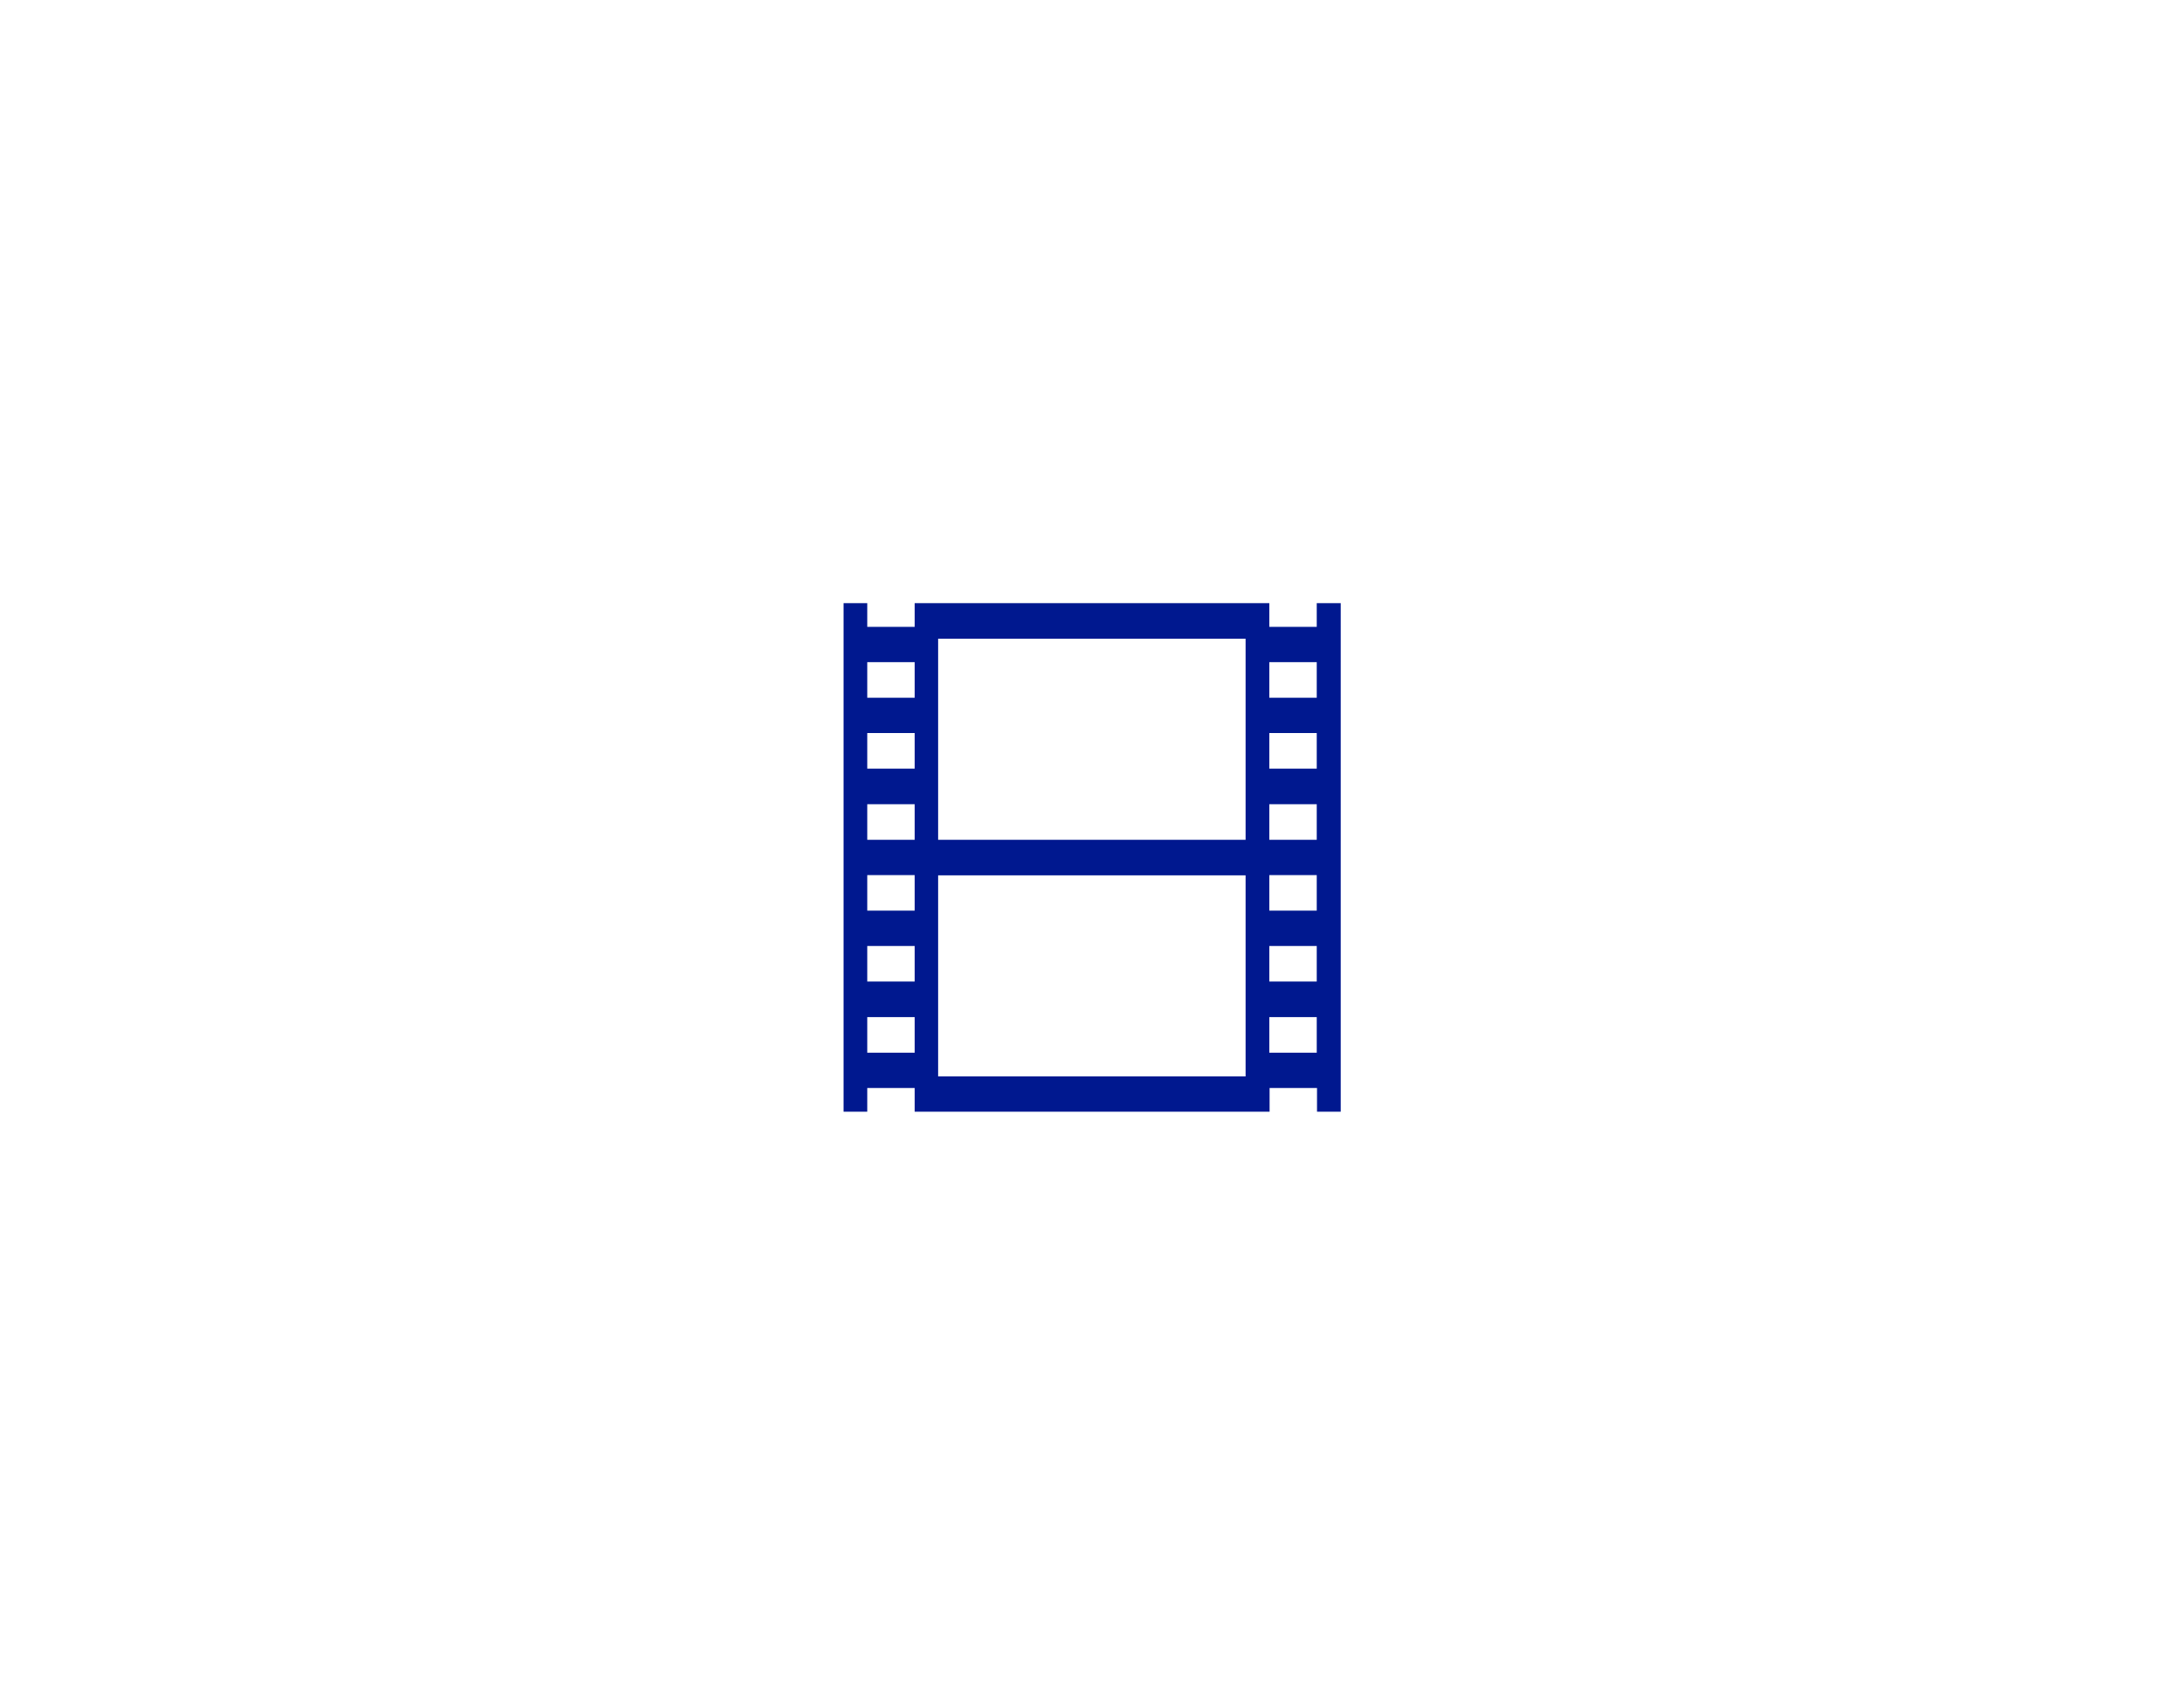 <?xml version="1.0" encoding="utf-8"?>
<!-- Generator: Adobe Illustrator 18.1.0, SVG Export Plug-In . SVG Version: 6.00 Build 0)  -->
<!DOCTYPE svg PUBLIC "-//W3C//DTD SVG 1.0//EN" "http://www.w3.org/TR/2001/REC-SVG-20010904/DTD/svg10.dtd">
<svg version="1.0" id="Layer_1" xmlns="http://www.w3.org/2000/svg" xmlns:xlink="http://www.w3.org/1999/xlink" x="0px" y="0px"
	 viewBox="0 0 792 612" enable-background="new 0 0 792 612" xml:space="preserve">
<g id="paths">
	<g id="Access_control">
	</g>
	<g id="Azure_active_directory">
	</g>
	<g id="Generic_code">
	</g>
	<g id="Laptop">
	</g>
	<g id="Load_balancer">
	</g>
	<g id="Lock_x2C__protected">
	</g>
</g>
<g id="symbols">
</g>
<g id="slices">
</g>
<g id="User">
</g>
<g id="Video">
	<path fill="#00188F" d="M477.5,218.7v8.6h-17.2v-8.6H331.7v8.6h-17.2v-8.6h-8.6v184.4h8.6v-8.6h17.2v8.6h128.7v-8.6h17.2v8.6h8.6
		V218.7H477.5z M331.7,381.7h-17.2v-12.9h17.2V381.7z M331.7,355.9h-17.2v-12.9h17.2V355.9z M331.7,330.2h-17.2v-12.9h17.2V330.2z
		 M331.7,304.5h-17.2v-12.9h17.2V304.5z M331.7,278.7h-17.2v-12.9h17.2V278.7z M331.7,253h-17.2v-12.9h17.2V253z M451.8,390.3H340.2
		v-72.9h111.5V390.3z M451.8,304.5H340.2v-72.9h111.5V304.5z M477.5,381.7h-17.2v-12.9h17.2V381.7z M477.5,355.9h-17.2v-12.9h17.2
		V355.9z M477.5,330.2h-17.2v-12.9h17.2V330.2z M477.5,304.5h-17.2v-12.9h17.2V304.5z M477.5,278.7h-17.2v-12.9h17.2V278.7z
		 M477.5,253h-17.2v-12.9h17.2V253z"/>
</g>
</svg>
